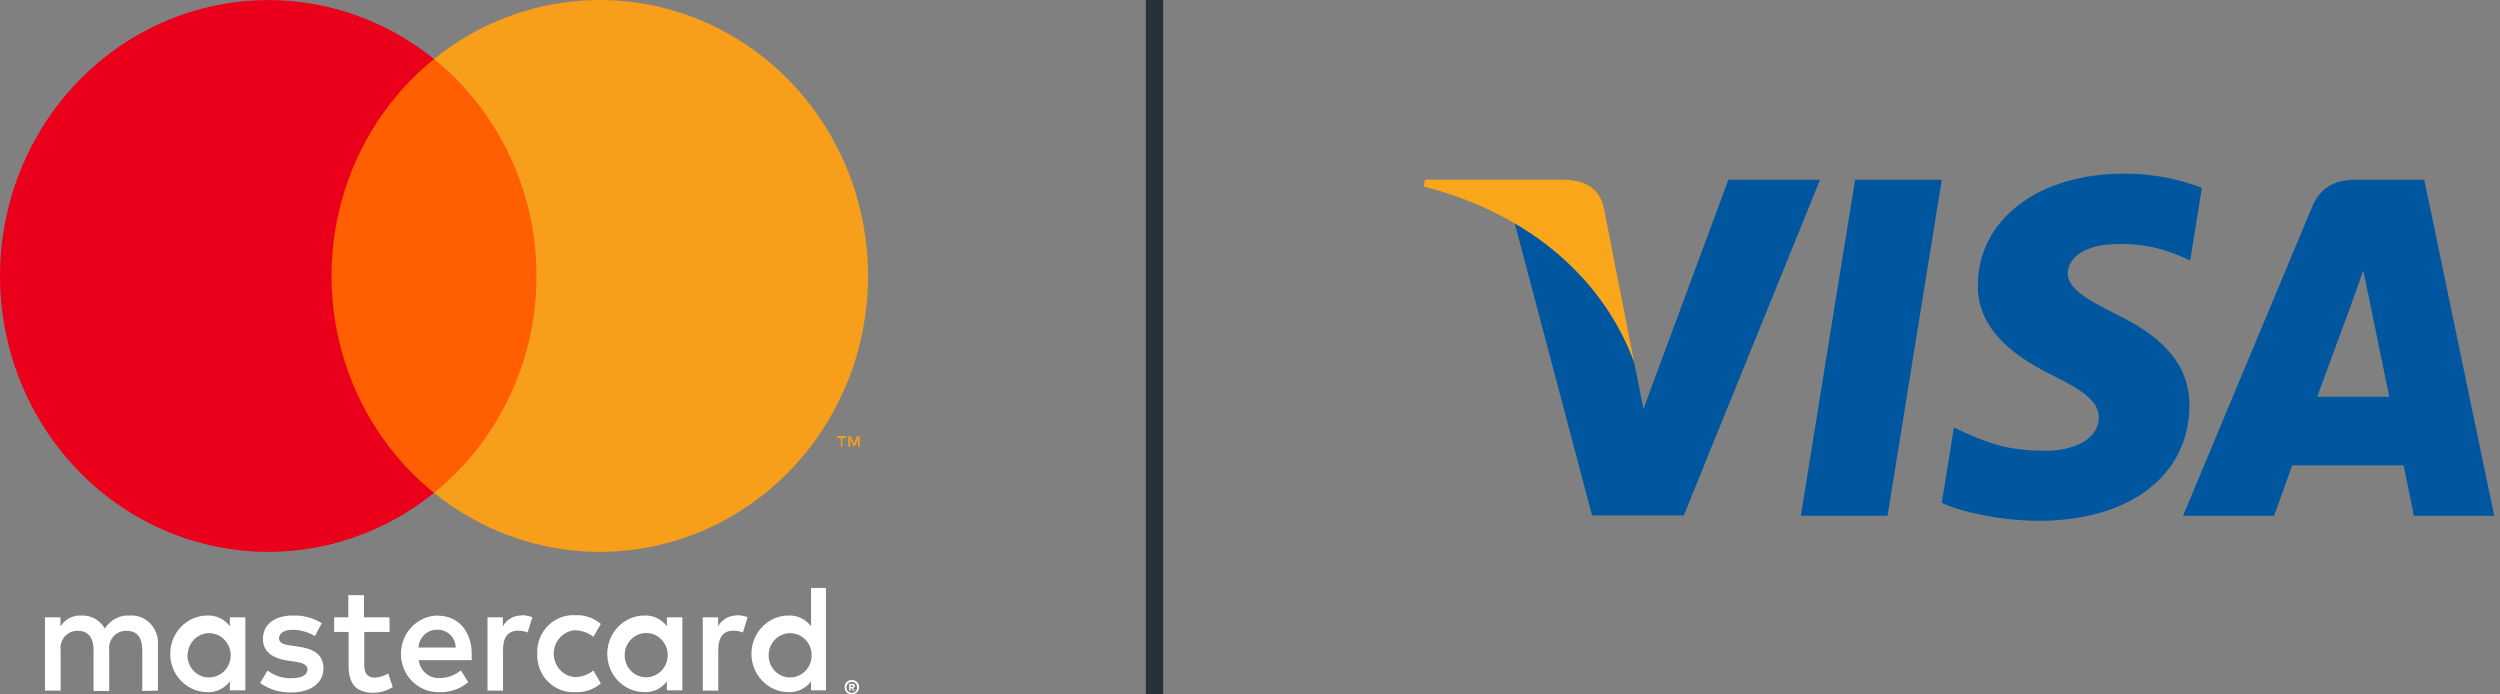 <svg width="144" height="40" viewBox="0 0 144 40" fill="none" xmlns="http://www.w3.org/2000/svg">
<rect x="0" y="0" width="144" height="40" fill="#808080" stroke="none"/>
<path d="M9.097 39.779V37.13C9.112 36.908 9.081 36.684 9.005 36.475C8.93 36.266 8.812 36.075 8.659 35.916C8.506 35.758 8.322 35.634 8.12 35.554C7.917 35.474 7.7 35.44 7.483 35.453C7.2 35.434 6.916 35.493 6.662 35.625C6.409 35.758 6.194 35.957 6.041 36.203C5.902 35.965 5.702 35.769 5.463 35.636C5.225 35.504 4.956 35.441 4.685 35.453C4.449 35.441 4.214 35.492 4.003 35.602C3.792 35.712 3.613 35.877 3.483 36.08V35.559H2.59V39.779H3.492V37.457C3.472 37.313 3.485 37.166 3.527 37.027C3.569 36.888 3.641 36.761 3.737 36.653C3.833 36.546 3.951 36.462 4.082 36.407C4.213 36.352 4.355 36.328 4.496 36.336C5.088 36.336 5.389 36.733 5.389 37.448V39.797H6.29V37.457C6.272 37.313 6.284 37.166 6.327 37.028C6.37 36.889 6.442 36.762 6.537 36.655C6.633 36.548 6.751 36.464 6.881 36.409C7.012 36.354 7.153 36.329 7.294 36.336C7.904 36.336 8.196 36.733 8.196 37.448V39.797L9.097 39.779ZM22.432 35.559H20.965V34.279H20.063V35.559H19.248V36.398H20.08V38.34C20.08 39.32 20.45 39.903 21.505 39.903C21.9 39.904 22.287 39.791 22.621 39.576L22.364 38.79C22.124 38.937 21.853 39.019 21.574 39.029C21.145 39.029 20.982 38.746 20.982 38.322V36.398H22.441L22.432 35.559ZM30.047 35.453C29.829 35.446 29.613 35.5 29.423 35.609C29.233 35.718 29.075 35.877 28.965 36.071V35.559H28.081V39.779H28.974V37.413C28.974 36.716 29.265 36.327 29.832 36.327C30.023 36.324 30.212 36.36 30.39 36.433L30.665 35.55C30.461 35.475 30.246 35.436 30.029 35.435L30.047 35.453ZM18.535 35.895C18.03 35.585 17.449 35.432 16.861 35.453C15.823 35.453 15.145 35.965 15.145 36.804C15.145 37.492 15.642 37.916 16.561 38.049L16.99 38.111C17.479 38.181 17.711 38.314 17.711 38.552C17.711 38.879 17.385 39.064 16.776 39.064C16.285 39.079 15.805 38.923 15.411 38.623L14.982 39.338C15.502 39.711 16.124 39.903 16.758 39.885C17.943 39.885 18.63 39.311 18.63 38.508C18.63 37.704 18.089 37.378 17.196 37.245L16.767 37.184C16.381 37.13 16.072 37.051 16.072 36.769C16.072 36.486 16.363 36.274 16.853 36.274C17.305 36.279 17.748 36.404 18.14 36.636L18.535 35.895ZM42.446 35.453C42.229 35.446 42.013 35.5 41.823 35.609C41.633 35.718 41.474 35.877 41.365 36.071V35.559H40.48V39.779H41.373V37.413C41.373 36.716 41.665 36.327 42.232 36.327C42.423 36.324 42.612 36.36 42.79 36.433L43.064 35.55C42.86 35.475 42.646 35.436 42.429 35.435L42.446 35.453ZM30.944 37.66C30.933 37.957 30.983 38.252 31.09 38.528C31.196 38.804 31.358 39.054 31.564 39.261C31.77 39.469 32.016 39.63 32.286 39.735C32.556 39.839 32.844 39.884 33.133 39.868C33.669 39.896 34.195 39.716 34.609 39.364L34.18 38.623C33.871 38.865 33.495 38.998 33.107 39.002C32.777 38.975 32.469 38.821 32.244 38.57C32.02 38.32 31.895 37.992 31.895 37.651C31.895 37.311 32.02 36.983 32.244 36.733C32.469 36.482 32.777 36.328 33.107 36.301C33.495 36.305 33.871 36.438 34.18 36.68L34.609 35.939C34.195 35.587 33.669 35.407 33.133 35.435C32.844 35.419 32.556 35.464 32.286 35.568C32.016 35.673 31.77 35.834 31.564 36.042C31.358 36.249 31.196 36.499 31.09 36.775C30.983 37.05 30.933 37.346 30.944 37.643V37.66ZM39.304 37.66V35.559H38.412V36.071C38.26 35.87 38.064 35.71 37.84 35.602C37.617 35.495 37.371 35.444 37.124 35.453C36.555 35.453 36.009 35.686 35.607 36.099C35.204 36.514 34.978 37.075 34.978 37.66C34.978 38.246 35.204 38.807 35.607 39.221C36.009 39.635 36.555 39.868 37.124 39.868C37.371 39.877 37.617 39.826 37.84 39.718C38.064 39.611 38.26 39.45 38.412 39.249V39.762H39.304V37.66ZM35.982 37.66C35.997 37.412 36.081 37.173 36.226 36.974C36.37 36.774 36.568 36.622 36.795 36.537C37.023 36.452 37.269 36.437 37.505 36.493C37.74 36.55 37.955 36.677 38.121 36.858C38.287 37.038 38.399 37.265 38.442 37.51C38.484 37.755 38.456 38.008 38.361 38.236C38.266 38.465 38.108 38.66 37.907 38.798C37.705 38.936 37.469 39.01 37.227 39.011C37.057 39.013 36.889 38.979 36.732 38.911C36.575 38.843 36.434 38.743 36.317 38.616C36.2 38.489 36.11 38.339 36.053 38.174C35.995 38.01 35.971 37.835 35.982 37.66ZM25.209 35.453C24.64 35.461 24.098 35.702 23.701 36.121C23.304 36.541 23.085 37.106 23.093 37.691C23.101 38.277 23.335 38.835 23.743 39.243C24.151 39.651 24.7 39.876 25.27 39.868C25.887 39.9 26.494 39.696 26.973 39.294L26.544 38.614C26.205 38.893 25.785 39.049 25.351 39.055C25.056 39.081 24.763 38.988 24.533 38.795C24.304 38.602 24.157 38.325 24.123 38.022H27.171C27.171 37.907 27.171 37.793 27.171 37.669C27.171 36.345 26.372 35.462 25.222 35.462L25.209 35.453ZM25.209 36.274C25.343 36.271 25.476 36.295 25.6 36.345C25.725 36.395 25.839 36.47 25.935 36.565C26.032 36.66 26.109 36.774 26.163 36.9C26.216 37.025 26.245 37.161 26.248 37.298H24.102C24.118 37.015 24.24 36.749 24.444 36.558C24.648 36.366 24.916 36.264 25.192 36.274H25.209ZM47.575 37.669V33.864H46.717V36.071C46.565 35.87 46.369 35.71 46.145 35.602C45.922 35.495 45.676 35.444 45.429 35.453C44.86 35.453 44.314 35.686 43.912 36.099C43.509 36.514 43.283 37.075 43.283 37.66C43.283 38.246 43.509 38.807 43.912 39.221C44.314 39.635 44.86 39.868 45.429 39.868C45.676 39.877 45.922 39.826 46.145 39.718C46.369 39.611 46.565 39.45 46.717 39.249V39.762H47.575V37.669ZM49.065 39.166C49.12 39.165 49.176 39.175 49.228 39.197C49.277 39.217 49.322 39.247 49.361 39.285C49.398 39.323 49.429 39.368 49.451 39.417C49.473 39.469 49.484 39.524 49.484 39.581C49.484 39.637 49.473 39.692 49.451 39.744C49.429 39.793 49.398 39.838 49.361 39.876C49.322 39.914 49.277 39.944 49.228 39.965C49.176 39.988 49.121 40 49.065 40C48.983 39.999 48.904 39.975 48.835 39.93C48.767 39.884 48.712 39.82 48.678 39.744C48.657 39.692 48.646 39.637 48.646 39.581C48.646 39.525 48.657 39.469 48.678 39.417C48.7 39.368 48.731 39.323 48.768 39.285C48.807 39.247 48.852 39.217 48.901 39.197C48.957 39.174 49.017 39.163 49.077 39.166H49.065ZM49.065 39.912C49.107 39.912 49.15 39.903 49.189 39.885C49.226 39.868 49.259 39.844 49.288 39.815C49.341 39.754 49.371 39.676 49.371 39.594C49.371 39.512 49.341 39.433 49.288 39.373C49.26 39.343 49.226 39.319 49.189 39.303C49.15 39.285 49.107 39.276 49.065 39.276C49.022 39.276 48.979 39.285 48.94 39.303C48.901 39.319 48.867 39.343 48.837 39.373C48.783 39.433 48.754 39.512 48.754 39.594C48.754 39.676 48.783 39.754 48.837 39.815C48.867 39.845 48.902 39.869 48.94 39.885C48.983 39.904 49.03 39.913 49.077 39.912H49.065ZM49.09 39.386C49.13 39.384 49.17 39.397 49.202 39.422C49.215 39.433 49.225 39.447 49.232 39.463C49.239 39.479 49.242 39.497 49.24 39.514C49.241 39.529 49.239 39.544 49.234 39.557C49.228 39.571 49.221 39.584 49.211 39.594C49.186 39.617 49.154 39.631 49.12 39.634L49.245 39.779H49.146L49.03 39.634H48.992V39.779H48.91V39.391L49.09 39.386ZM48.996 39.461V39.567H49.09C49.107 39.572 49.125 39.572 49.142 39.567C49.145 39.561 49.146 39.554 49.146 39.547C49.146 39.541 49.145 39.534 49.142 39.528C49.145 39.522 49.146 39.515 49.146 39.508C49.146 39.501 49.145 39.494 49.142 39.488C49.125 39.483 49.107 39.483 49.09 39.488L48.996 39.461ZM44.275 37.669C44.289 37.421 44.373 37.182 44.518 36.982C44.662 36.783 44.86 36.631 45.088 36.546C45.315 36.46 45.562 36.445 45.797 36.502C46.033 36.559 46.247 36.686 46.413 36.867C46.58 37.047 46.691 37.274 46.734 37.519C46.776 37.764 46.749 38.016 46.654 38.245C46.559 38.474 46.401 38.669 46.199 38.807C45.998 38.945 45.761 39.019 45.519 39.02C45.349 39.022 45.181 38.988 45.024 38.92C44.868 38.852 44.727 38.752 44.61 38.625C44.493 38.498 44.403 38.347 44.345 38.183C44.287 38.019 44.263 37.843 44.275 37.669ZM14.132 37.669V35.559H13.239V36.071C13.087 35.87 12.892 35.71 12.668 35.602C12.444 35.495 12.198 35.444 11.951 35.453C11.382 35.453 10.836 35.686 10.434 36.099C10.031 36.514 9.805 37.075 9.805 37.66C9.805 38.246 10.031 38.807 10.434 39.221C10.836 39.635 11.382 39.868 11.951 39.868C12.198 39.877 12.444 39.826 12.668 39.718C12.892 39.611 13.087 39.45 13.239 39.249V39.762H14.132V37.669ZM10.81 37.669C10.824 37.421 10.908 37.182 11.053 36.982C11.197 36.783 11.395 36.631 11.623 36.546C11.85 36.46 12.097 36.445 12.332 36.502C12.568 36.559 12.782 36.686 12.948 36.867C13.115 37.047 13.226 37.274 13.269 37.519C13.312 37.764 13.284 38.016 13.189 38.245C13.094 38.474 12.936 38.669 12.734 38.807C12.533 38.945 12.296 39.019 12.054 39.02C11.884 39.023 11.714 38.99 11.557 38.923C11.399 38.855 11.257 38.755 11.139 38.628C11.021 38.501 10.93 38.35 10.872 38.185C10.814 38.02 10.79 37.844 10.801 37.669H10.81Z" fill="white"/>
<path d="M31.759 3.399H18.239V28.39H31.759V3.399Z" fill="#FF5F00"/>
<path d="M19.097 15.898C19.095 13.49 19.625 11.114 20.647 8.949C21.67 6.784 23.158 4.886 24.999 3.4C22.719 1.557 19.982 0.412 17.099 0.094C14.217 -0.224 11.305 0.298 8.698 1.601C6.09 2.905 3.892 4.936 2.354 7.464C0.816 9.992 0 12.914 0 15.895C0 18.877 0.816 21.799 2.354 24.327C3.892 26.854 6.09 28.886 8.698 30.189C11.305 31.493 14.217 32.015 17.099 31.697C19.982 31.379 22.719 30.233 24.999 28.391C23.158 26.905 21.671 25.008 20.648 22.844C19.626 20.679 19.096 18.304 19.097 15.898Z" fill="#EB001B"/>
<path d="M50 15.896C50 18.879 49.184 21.8 47.646 24.328C46.108 26.856 43.909 28.888 41.301 30.191C38.693 31.494 35.782 32.016 32.899 31.698C30.016 31.379 27.279 30.233 24.999 28.39C26.839 26.903 28.326 25.005 29.349 22.841C30.372 20.676 30.903 18.301 30.903 15.894C30.903 13.488 30.372 11.113 29.349 8.948C28.326 6.783 26.839 4.886 24.999 3.399C27.279 1.556 30.016 0.409 32.899 0.091C35.782 -0.228 38.693 0.295 41.301 1.598C43.909 2.901 46.108 4.933 47.646 7.46C49.184 9.988 50 12.91 50 15.892V15.896Z" fill="#F79E1B"/>
<path d="M48.524 25.741V25.229H48.725V25.123H48.215V25.229H48.434V25.741H48.524ZM49.515 25.741V25.123H49.361L49.18 25.564L49 25.123H48.863V25.741H48.974V25.278L49.142 25.679H49.258L49.425 25.278V25.745L49.515 25.741Z" fill="#F79E1B"/>
<line x1="66.5" y1="2.18557e-08" x2="66.5" y2="40" stroke="#283137"/>
<path d="M108.722 29.711H103.727L106.852 10.351H111.847L108.722 29.711Z" fill="#00579F"/>
<path d="M126.831 10.824C125.846 10.432 124.283 10 122.351 10C117.418 10 113.944 12.636 113.923 16.405C113.882 19.186 116.41 20.73 118.301 21.657C120.233 22.605 120.89 23.223 120.89 24.068C120.871 25.365 119.328 25.963 117.89 25.963C115.896 25.963 114.827 25.654 113.203 24.933L112.545 24.624L111.846 28.97C113.018 29.505 115.177 29.979 117.418 30C122.659 30 126.072 27.405 126.112 23.388C126.132 21.184 124.797 19.495 121.919 18.116C120.172 17.23 119.102 16.632 119.102 15.726C119.122 14.902 120.007 14.058 121.979 14.058C123.603 14.017 124.796 14.408 125.7 14.799L126.152 15.005L126.831 10.824Z" fill="#00579F"/>
<path d="M133.471 22.852C133.882 21.74 135.465 17.435 135.465 17.435C135.445 17.477 135.876 16.303 136.123 15.582L136.472 17.25C136.472 17.25 137.418 21.884 137.623 22.852C136.842 22.852 134.458 22.852 133.471 22.852ZM139.637 10.351H135.773C134.582 10.351 133.676 10.7 133.162 11.957L125.742 29.711H130.984C130.984 29.711 131.847 27.321 132.032 26.807C132.607 26.807 137.706 26.807 138.446 26.807C138.589 27.486 139.042 29.711 139.042 29.711H143.667L139.637 10.351Z" fill="#00579F"/>
<path d="M99.555 10.351L94.663 23.553L94.128 20.875C93.224 17.786 90.387 14.429 87.222 12.76L91.703 29.691H96.985L104.837 10.351H99.555Z" fill="#00579F"/>
<path d="M90.12 10.351H82.082L82 10.742C88.27 12.348 92.422 16.221 94.128 20.876L92.381 11.978C92.093 10.742 91.209 10.391 90.12 10.351Z" fill="#FAA61A"/>
</svg>
